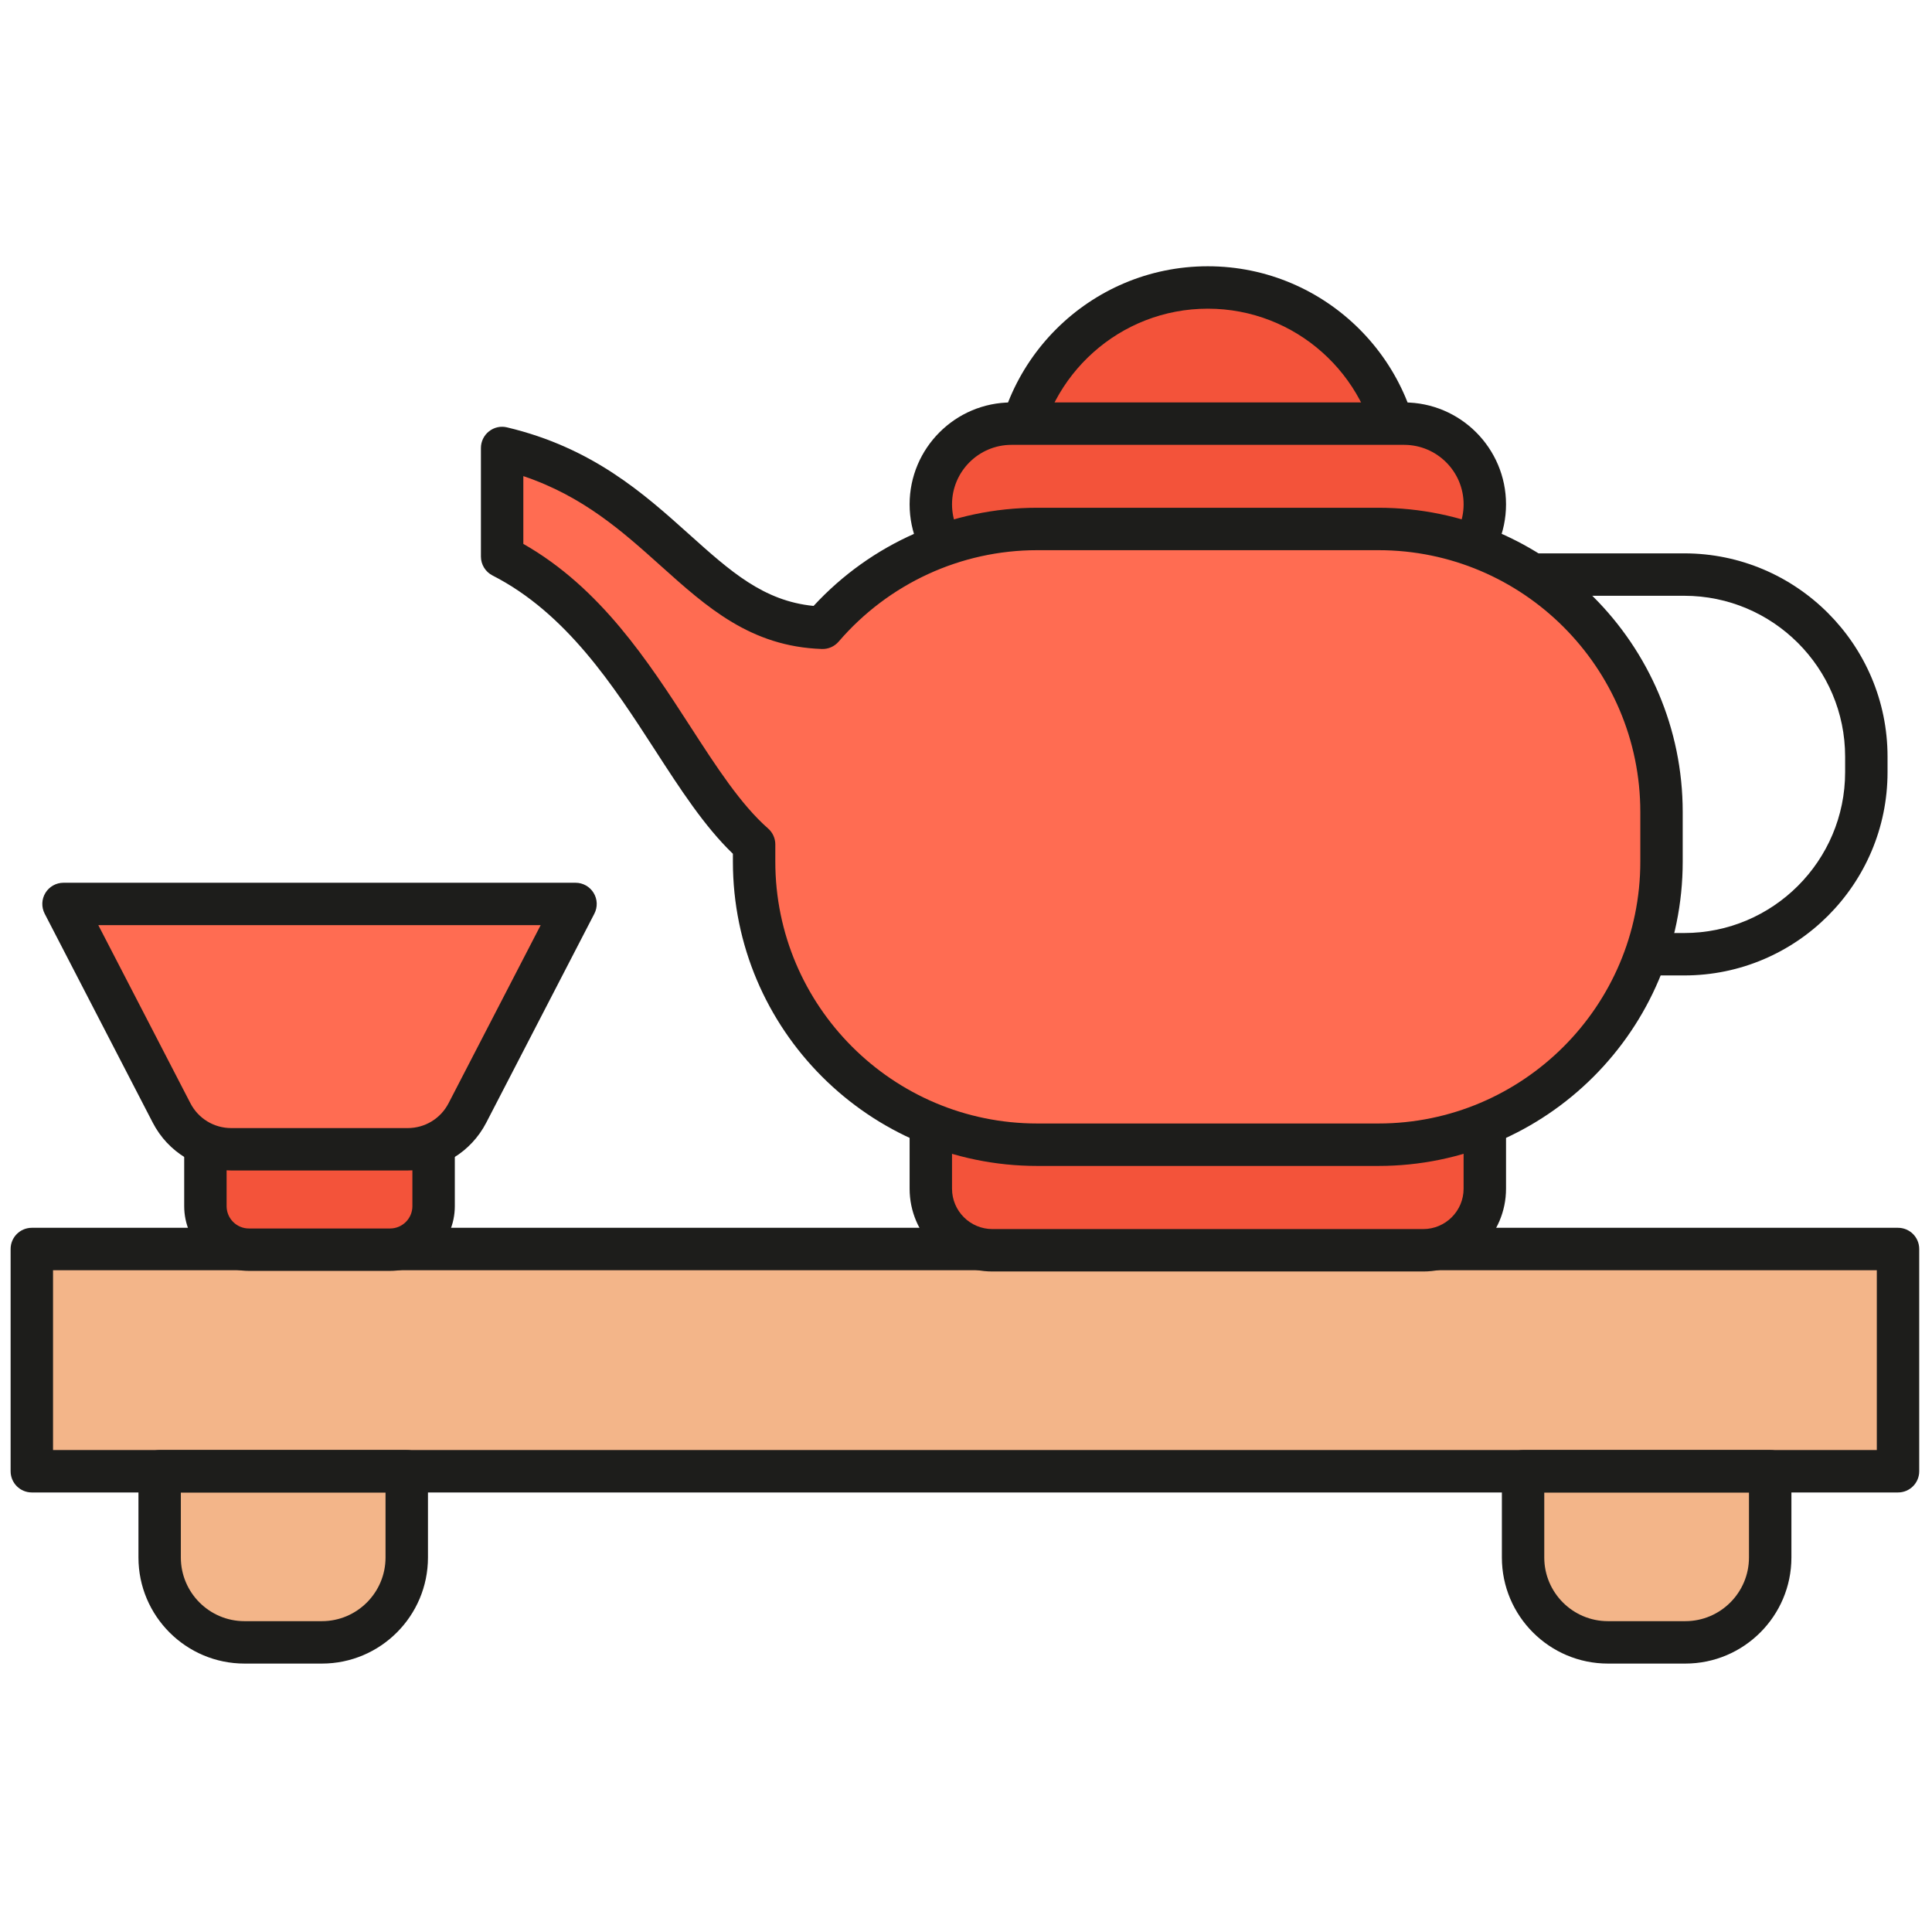 <svg xmlns="http://www.w3.org/2000/svg" xmlns:xlink="http://www.w3.org/1999/xlink" version="1.1" width="256" height="256" viewBox="0 0 256 256" xml:space="preserve">

<defs>
</defs>
<g style="stroke: none; stroke-width: 0; stroke-dasharray: none; stroke-linecap: butt; stroke-linejoin: miter; stroke-miterlimit: 10; fill: none; fill-rule: nonzero; opacity: 1;" transform="translate(1.407 1.407) scale(2.81 2.81)" >
	<rect x="1" y="58.4" rx="0" ry="0" width="88" height="10.48" style="stroke: none; stroke-width: 1; stroke-dasharray: none; stroke-linecap: butt; stroke-linejoin: miter; stroke-miterlimit: 10; fill: rgb(243,181,137); fill-rule: nonzero; opacity: 1;" transform=" matrix(1 0 0 1 0 0) "/>
	<path d="M 18.68 68.876 v 4.068 c 0 2.21 -1.792 4.002 -4.002 4.002 h -3.65 c -2.21 0 -4.002 -1.792 -4.002 -4.002 v -4.068 H 18.68 z" style="stroke: none; stroke-width: 1; stroke-dasharray: none; stroke-linecap: butt; stroke-linejoin: miter; stroke-miterlimit: 10; fill: rgb(243,181,137); fill-rule: nonzero; opacity: 1;" transform=" matrix(1 0 0 1 0 0) " stroke-linecap="round" />
	<path d="M 82.973 68.876 v 4.068 c 0 2.21 -1.792 4.002 -4.002 4.002 h -3.65 c -2.21 0 -4.002 -1.792 -4.002 -4.002 v -4.068 H 82.973 z" style="stroke: none; stroke-width: 1; stroke-dasharray: none; stroke-linecap: butt; stroke-linejoin: miter; stroke-miterlimit: 10; fill: rgb(243,181,137); fill-rule: nonzero; opacity: 1;" transform=" matrix(1 0 0 1 0 0) " stroke-linecap="round" />
	<path d="M 89 69.876 H 1 c -0.552 0 -1 -0.447 -1 -1 v -10.48 c 0 -0.553 0.448 -1 1 -1 h 88 c 0.553 0 1 0.447 1 1 v 10.48 C 90 69.429 89.553 69.876 89 69.876 z M 2 67.876 h 86 v -8.48 H 2 V 67.876 z" style="stroke: none; stroke-width: 1; stroke-dasharray: none; stroke-linecap: butt; stroke-linejoin: miter; stroke-miterlimit: 10; fill: rgb(29,29,27); fill-rule: nonzero; opacity: 1;" transform=" matrix(1 0 0 1 0 0) " stroke-linecap="round" />
	<path d="M 14.679 77.945 h -3.65 c -2.758 0 -5.001 -2.244 -5.001 -5.002 v -4.067 c 0 -0.553 0.448 -1 1 -1 H 18.68 c 0.552 0 1 0.447 1 1 v 4.067 C 19.68 75.701 17.437 77.945 14.679 77.945 z M 8.027 69.876 v 3.067 c 0 1.655 1.347 3.002 3.001 3.002 h 3.65 c 1.655 0 3.001 -1.347 3.001 -3.002 v -3.067 H 8.027 z" style="stroke: none; stroke-width: 1; stroke-dasharray: none; stroke-linecap: butt; stroke-linejoin: miter; stroke-miterlimit: 10; fill: rgb(29,29,27); fill-rule: nonzero; opacity: 1;" transform=" matrix(1 0 0 1 0 0) " stroke-linecap="round" />
	<path d="M 78.971 77.945 h -3.649 c -2.758 0 -5.002 -2.244 -5.002 -5.002 v -4.067 c 0 -0.553 0.447 -1 1 -1 h 11.653 c 0.553 0 1 0.447 1 1 v 4.067 C 83.973 75.701 81.729 77.945 78.971 77.945 z M 72.319 69.876 v 3.067 c 0 1.655 1.347 3.002 3.002 3.002 h 3.649 c 1.655 0 3.002 -1.347 3.002 -3.002 v -3.067 H 72.319 z" style="stroke: none; stroke-width: 1; stroke-dasharray: none; stroke-linecap: butt; stroke-linejoin: miter; stroke-miterlimit: 10; fill: rgb(29,29,27); fill-rule: nonzero; opacity: 1;" transform=" matrix(1 0 0 1 0 0) " stroke-linecap="round" />
	<path d="M 19.946 51.99 v 4.386 c 0 1.133 -0.919 2.052 -2.052 2.052 h -6.657 c -1.133 0 -2.052 -0.919 -2.052 -2.052 V 51.99 H 19.946 z" style="stroke: none; stroke-width: 1; stroke-dasharray: none; stroke-linecap: butt; stroke-linejoin: miter; stroke-miterlimit: 10; fill: rgb(243,83,58); fill-rule: nonzero; opacity: 1;" transform=" matrix(1 0 0 1 0 0) " stroke-linecap="round" />
	<path d="M 17.894 59.428 h -6.657 c -1.683 0 -3.052 -1.369 -3.052 -3.052 v -4.387 c 0 -0.553 0.448 -1 1 -1 h 10.761 c 0.552 0 1 0.447 1 1 v 4.387 C 20.946 58.059 19.577 59.428 17.894 59.428 z M 10.185 52.989 v 3.387 c 0 0.58 0.472 1.052 1.052 1.052 h 6.657 c 0.58 0 1.052 -0.472 1.052 -1.052 v -3.387 H 10.185 z" style="stroke: none; stroke-width: 1; stroke-dasharray: none; stroke-linecap: butt; stroke-linejoin: miter; stroke-miterlimit: 10; fill: rgb(29,29,27); fill-rule: nonzero; opacity: 1;" transform=" matrix(1 0 0 1 0 0) " stroke-linecap="round" />
	<path d="M 18.725 53.694 h -8.319 c -1.185 0 -2.271 -0.661 -2.815 -1.713 l -5.097 -9.856 h 24.144 L 21.54 51.98 C 20.995 53.033 19.91 53.694 18.725 53.694 z" style="stroke: none; stroke-width: 1; stroke-dasharray: none; stroke-linecap: butt; stroke-linejoin: miter; stroke-miterlimit: 10; fill: rgb(255,108,82); fill-rule: nonzero; opacity: 1;" transform=" matrix(1 0 0 1 0 0) " stroke-linecap="round" />
	<path d="M 18.725 54.693 h -8.319 c -1.565 0 -2.984 -0.863 -3.703 -2.254 l -5.097 -9.855 c -0.16 -0.31 -0.147 -0.681 0.034 -0.979 c 0.181 -0.298 0.505 -0.48 0.854 -0.48 h 24.144 c 0.349 0 0.673 0.182 0.854 0.48 c 0.182 0.298 0.194 0.669 0.034 0.979 l -5.098 9.855 C 21.709 53.83 20.29 54.693 18.725 54.693 z M 4.136 43.125 l 4.342 8.397 c 0.374 0.723 1.112 1.172 1.927 1.172 h 8.319 c 0.814 0 1.553 -0.449 1.927 -1.172 l 4.343 -8.397 H 4.136 z" style="stroke: none; stroke-width: 1; stroke-dasharray: none; stroke-linecap: butt; stroke-linejoin: miter; stroke-miterlimit: 10; fill: rgb(29,29,27); fill-rule: nonzero; opacity: 1;" transform=" matrix(1 0 0 1 0 0) " stroke-linecap="round" />
	<path d="M 65.574 22.175 c 0 -5.037 -4.083 -9.12 -9.12 -9.12 s -9.12 4.083 -9.12 9.12 H 65.574 z" style="stroke: none; stroke-width: 1; stroke-dasharray: none; stroke-linecap: butt; stroke-linejoin: miter; stroke-miterlimit: 10; fill: rgb(243,83,58); fill-rule: nonzero; opacity: 1;" transform=" matrix(1 0 0 1 0 0) " stroke-linecap="round" />
	<path d="M 65.573 23.175 H 47.334 c -0.553 0 -1 -0.448 -1 -1 c 0 -5.58 4.539 -10.12 10.119 -10.12 s 10.12 4.54 10.12 10.12 C 66.573 22.727 66.126 23.175 65.573 23.175 z M 48.396 21.175 h 16.116 c -0.494 -4.007 -3.92 -7.12 -8.059 -7.12 S 48.89 17.167 48.396 21.175 z" style="stroke: none; stroke-width: 1; stroke-dasharray: none; stroke-linecap: butt; stroke-linejoin: miter; stroke-miterlimit: 10; fill: rgb(29,29,27); fill-rule: nonzero; opacity: 1;" transform=" matrix(1 0 0 1 0 0) " stroke-linecap="round" />
	<path d="M 69.515 23.281 L 69.515 23.281 c 0 2.102 -1.704 3.805 -3.805 3.805 H 47.197 c -2.102 0 -3.805 -1.704 -3.805 -3.805 v 0 c 0 -2.102 1.704 -3.805 3.805 -3.805 H 65.71 C 67.812 19.476 69.515 21.18 69.515 23.281 z" style="stroke: none; stroke-width: 1; stroke-dasharray: none; stroke-linecap: butt; stroke-linejoin: miter; stroke-miterlimit: 10; fill: rgb(243,83,58); fill-rule: nonzero; opacity: 1;" transform=" matrix(1 0 0 1 0 0) " stroke-linecap="round" />
	<path d="M 65.71 28.087 H 47.197 c -2.649 0 -4.805 -2.156 -4.805 -4.806 c 0 -2.649 2.156 -4.805 4.805 -4.805 H 65.71 c 2.649 0 4.806 2.156 4.806 4.805 C 70.516 25.931 68.359 28.087 65.71 28.087 z M 47.197 20.476 c -1.547 0 -2.805 1.258 -2.805 2.805 s 1.258 2.806 2.805 2.806 H 65.71 c 1.547 0 2.806 -1.259 2.806 -2.806 s -1.259 -2.805 -2.806 -2.805 H 47.197 z" style="stroke: none; stroke-width: 1; stroke-dasharray: none; stroke-linecap: butt; stroke-linejoin: miter; stroke-miterlimit: 10; fill: rgb(29,29,27); fill-rule: nonzero; opacity: 1;" transform=" matrix(1 0 0 1 0 0) " stroke-linecap="round" />
	<path d="M 69.515 50.845 v 4.706 c 0 1.604 -1.3 2.905 -2.905 2.905 H 46.297 c -1.604 0 -2.905 -1.3 -2.905 -2.905 v -4.706 H 69.515 z" style="stroke: none; stroke-width: 1; stroke-dasharray: none; stroke-linecap: butt; stroke-linejoin: miter; stroke-miterlimit: 10; fill: rgb(243,83,58); fill-rule: nonzero; opacity: 1;" transform=" matrix(1 0 0 1 0 0) " stroke-linecap="round" />
	<path d="M 66.61 59.456 H 46.297 c -2.153 0 -3.905 -1.751 -3.905 -3.904 v -4.706 c 0 -0.553 0.448 -1 1 -1 h 26.124 c 0.553 0 1 0.447 1 1 v 4.706 C 70.516 57.705 68.764 59.456 66.61 59.456 z M 44.392 51.846 v 3.706 c 0 1.05 0.854 1.904 1.905 1.904 H 66.61 c 1.051 0 1.905 -0.854 1.905 -1.904 v -3.706 H 44.392 z" style="stroke: none; stroke-width: 1; stroke-dasharray: none; stroke-linecap: butt; stroke-linejoin: miter; stroke-miterlimit: 10; fill: rgb(29,29,27); fill-rule: nonzero; opacity: 1;" transform=" matrix(1 0 0 1 0 0) " stroke-linecap="round" />
	<path d="M 78.919 45.496 H 68.73 c -0.553 0 -1 -0.448 -1 -1 s 0.447 -1 1 -1 h 10.188 c 4.184 0 7.588 -3.404 7.588 -7.587 v -0.728 c 0 -4.184 -3.404 -7.588 -7.588 -7.588 H 68.73 c -0.553 0 -1 -0.448 -1 -1 s 0.447 -1 1 -1 h 10.188 c 5.287 0 9.588 4.301 9.588 9.588 v 0.728 C 88.507 41.195 84.206 45.496 78.919 45.496 z" style="stroke: none; stroke-width: 1; stroke-dasharray: none; stroke-linecap: butt; stroke-linejoin: miter; stroke-miterlimit: 10; fill: rgb(29,29,27); fill-rule: nonzero; opacity: 1;" transform=" matrix(1 0 0 1 0 0) " stroke-linecap="round" />
	<path d="M 64.501 24.443 H 48.407 c -4.05 0 -7.671 1.811 -10.119 4.659 c -5.947 -0.202 -7.485 -6.662 -15.11 -8.478 v 5.119 c 6.047 3.089 8.26 10.398 11.882 13.576 v 0.812 c 0 7.371 5.976 13.347 13.347 13.347 h 16.094 c 7.371 0 13.347 -5.976 13.347 -13.347 V 37.79 C 77.847 30.419 71.872 24.443 64.501 24.443 z" style="stroke: none; stroke-width: 1; stroke-dasharray: none; stroke-linecap: butt; stroke-linejoin: miter; stroke-miterlimit: 10; fill: rgb(255,108,82); fill-rule: nonzero; opacity: 1;" transform=" matrix(1 0 0 1 0 0) " stroke-linecap="round" />
	<path d="M 64.501 54.479 H 48.406 c -7.911 0 -14.347 -6.437 -14.347 -14.347 v -0.373 c -1.343 -1.291 -2.481 -3.049 -3.68 -4.903 c -1.954 -3.018 -4.167 -6.439 -7.657 -8.221 c -0.334 -0.171 -0.545 -0.515 -0.545 -0.891 v -5.119 c 0 -0.306 0.14 -0.595 0.38 -0.785 c 0.24 -0.19 0.552 -0.261 0.851 -0.188 c 4.04 0.961 6.456 3.129 8.587 5.042 c 1.944 1.745 3.504 3.145 5.869 3.378 c 2.718 -2.948 6.531 -4.629 10.541 -4.629 h 16.095 c 7.911 0 14.347 6.436 14.347 14.347 v 2.341 C 78.848 48.042 72.412 54.479 64.501 54.479 z M 24.178 25.147 c 3.643 2.073 5.888 5.543 7.88 8.621 c 1.222 1.889 2.376 3.672 3.661 4.799 c 0.216 0.189 0.34 0.463 0.34 0.751 v 0.812 c 0 6.808 5.539 12.347 12.347 12.347 h 16.095 c 6.808 0 12.347 -5.539 12.347 -12.347 V 37.79 c 0 -6.808 -5.539 -12.347 -12.347 -12.347 H 48.406 c -3.594 0 -7.005 1.571 -9.36 4.311 c -0.198 0.229 -0.484 0.358 -0.792 0.348 c -3.354 -0.114 -5.413 -1.962 -7.594 -3.919 c -1.801 -1.616 -3.655 -3.28 -6.483 -4.233 V 25.147 z" style="stroke: none; stroke-width: 1; stroke-dasharray: none; stroke-linecap: butt; stroke-linejoin: miter; stroke-miterlimit: 10; fill: rgb(29,29,27); fill-rule: nonzero; opacity: 1;" transform=" matrix(1 0 0 1 0 0) " stroke-linecap="round" />
</g>
</svg>